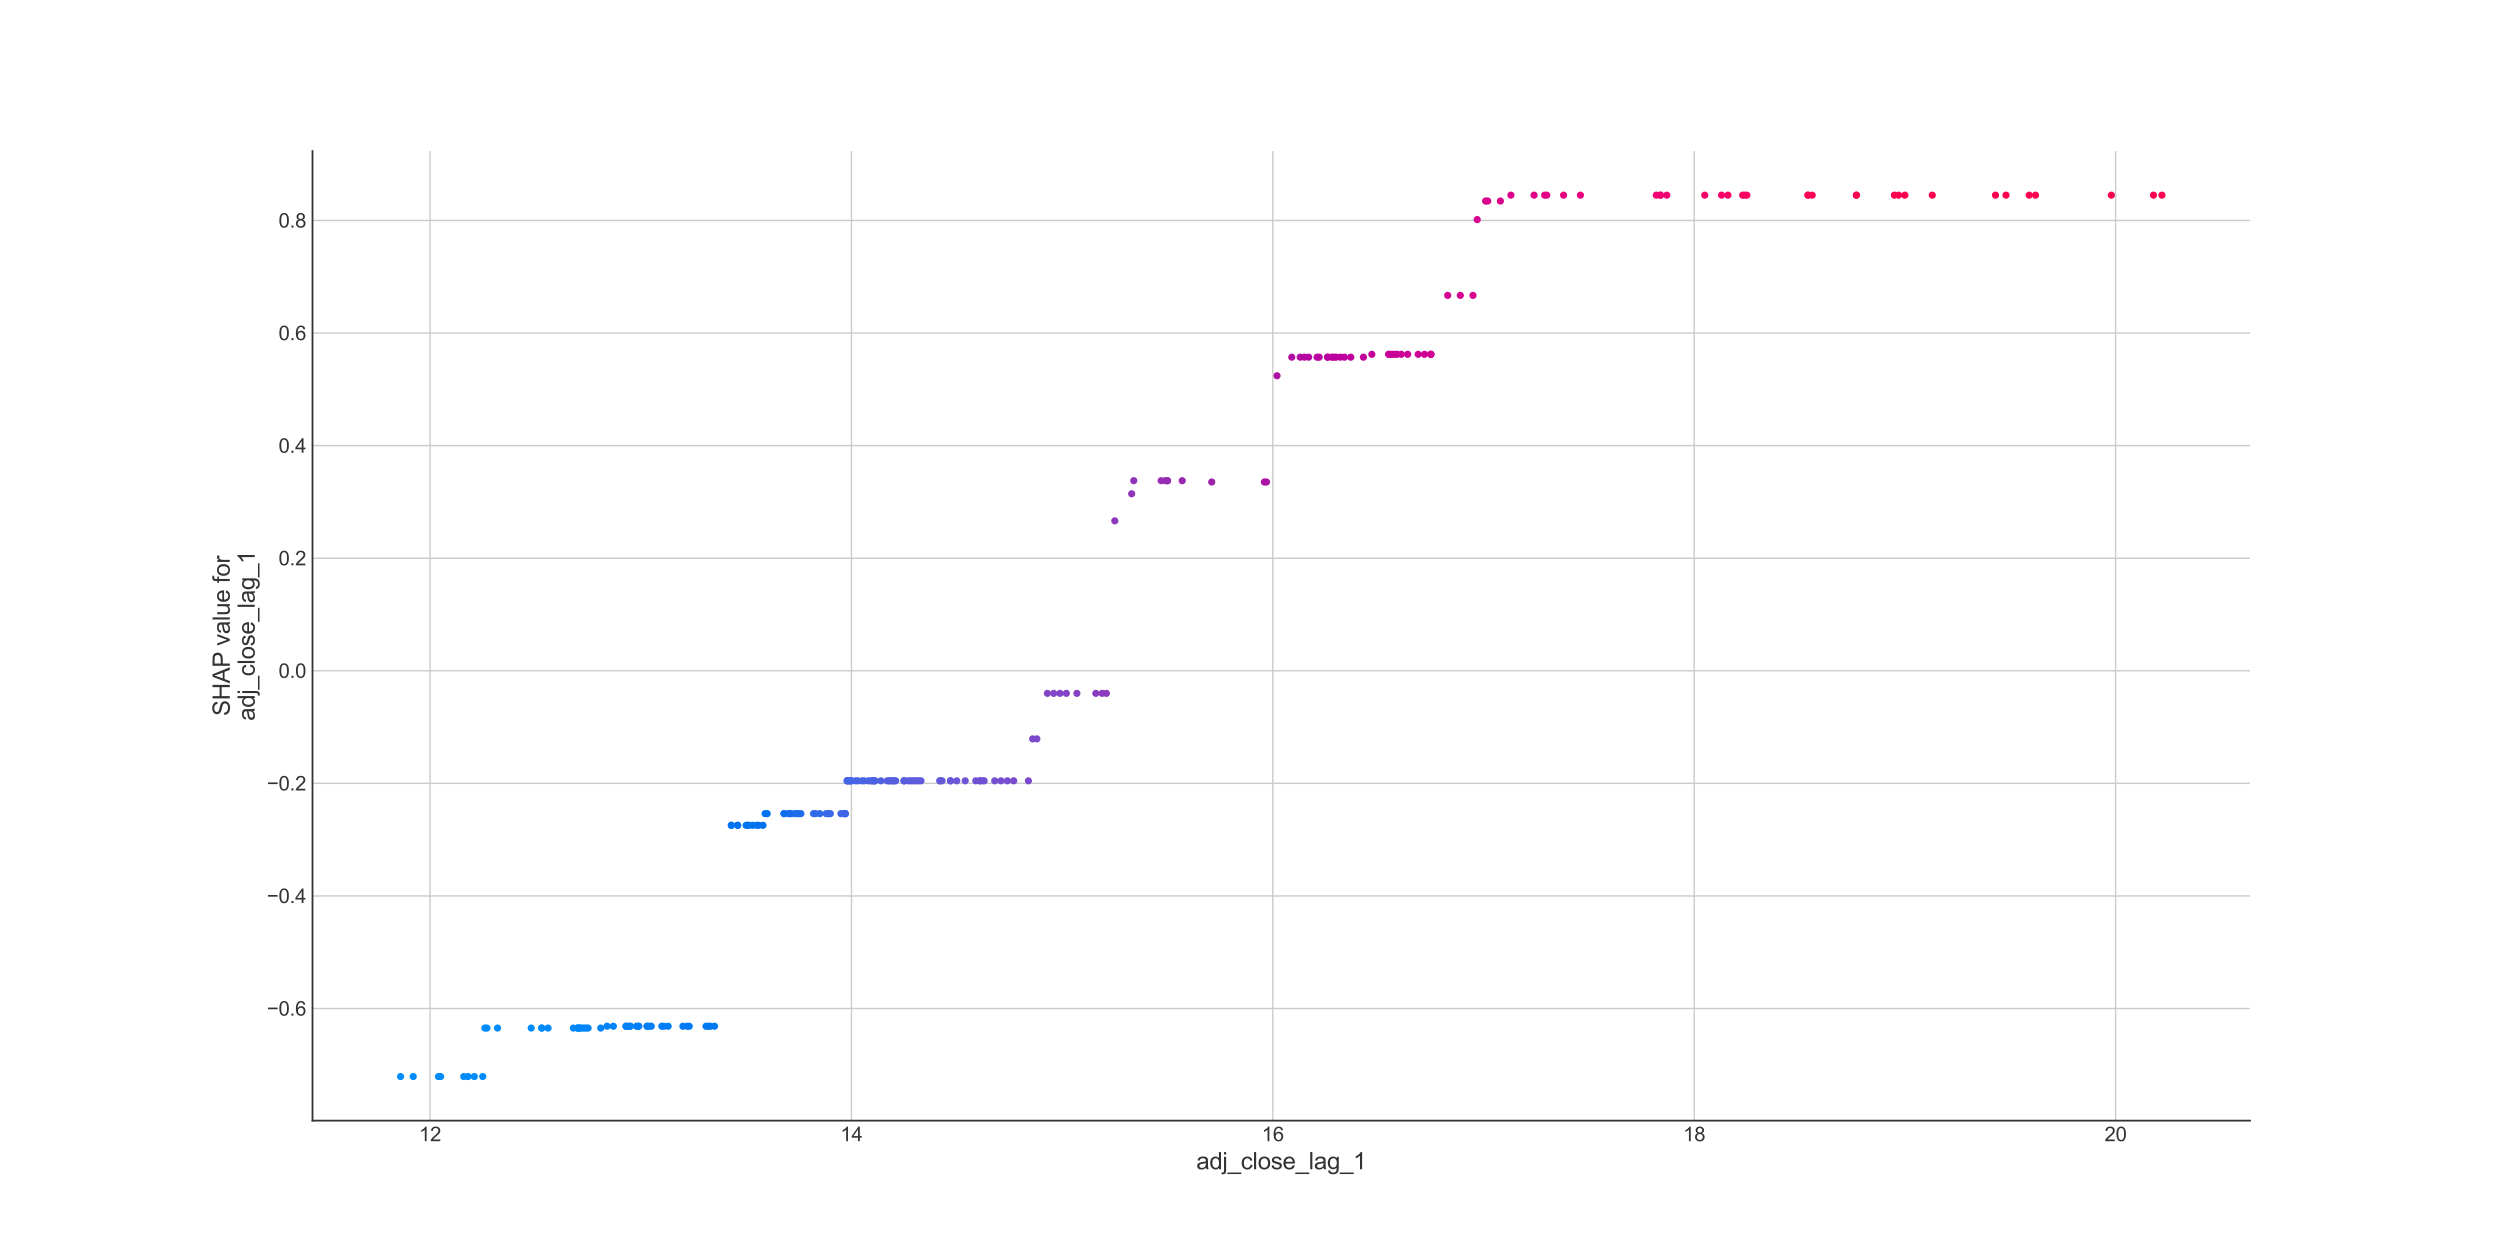 <?xml version="1.0" encoding="utf-8" standalone="no"?>
<!DOCTYPE svg PUBLIC "-//W3C//DTD SVG 1.1//EN"
  "http://www.w3.org/Graphics/SVG/1.1/DTD/svg11.dtd">
<svg xmlns:xlink="http://www.w3.org/1999/xlink" width="1382.4pt" height="696.24pt" viewBox="0 0 1382.4 696.24" xmlns="http://www.w3.org/2000/svg" version="1.1">
 <defs>
  <style type="text/css">*{stroke-linejoin: round; stroke-linecap: butt}</style>
 </defs>
 <g id="figure_1">
  <g id="patch_1">
   <path d="M 0 696.24 
L 1382.4 696.24 
L 1382.4 0 
L 0 0 
z
" style="fill: #ffffff"/>
  </g>
  <g id="axes_1">
   <g id="patch_2">
    <path d="M 172.8 619.654 
L 1244.16 619.654 
L 1244.16 83.549 
L 172.8 83.549 
z
" style="fill: #ffffff"/>
   </g>
   <g id="matplotlib.axis_1">
    <g id="xtick_1">
     <g id="line2d_1">
      <path d="M 237.809 619.654 
L 237.809 83.549 
" clip-path="url(#p5a24da2c12)" style="fill: none; stroke: #cccccc; stroke-width: 0.8; stroke-linecap: round"/>
     </g>
     <g id="line2d_2"/>
     <g id="text_1">
      <!-- 12 -->
      <g style="fill: #333333" transform="translate(231.692 631.027) scale(0.11 -0.11)">
       <defs>
        <path id="ArialMT-31" d="M 2384 0 
L 1822 0 
L 1822 3584 
Q 1619 3391 1289 3197 
Q 959 3003 697 2906 
L 697 3450 
Q 1169 3672 1522 3987 
Q 1875 4303 2022 4600 
L 2384 4600 
L 2384 0 
z
" transform="scale(0.016)"/>
        <path id="ArialMT-32" d="M 3222 541 
L 3222 0 
L 194 0 
Q 188 203 259 391 
Q 375 700 629 1000 
Q 884 1300 1366 1694 
Q 2113 2306 2375 2664 
Q 2638 3022 2638 3341 
Q 2638 3675 2398 3904 
Q 2159 4134 1775 4134 
Q 1369 4134 1125 3890 
Q 881 3647 878 3216 
L 300 3275 
Q 359 3922 746 4261 
Q 1134 4600 1788 4600 
Q 2447 4600 2831 4234 
Q 3216 3869 3216 3328 
Q 3216 3053 3103 2787 
Q 2991 2522 2730 2228 
Q 2469 1934 1863 1422 
Q 1356 997 1212 845 
Q 1069 694 975 541 
L 3222 541 
z
" transform="scale(0.016)"/>
       </defs>
       <use xlink:href="#ArialMT-31"/>
       <use xlink:href="#ArialMT-32" x="55.615"/>
      </g>
     </g>
    </g>
    <g id="xtick_2">
     <g id="line2d_3">
      <path d="M 470.814 619.654 
L 470.814 83.549 
" clip-path="url(#p5a24da2c12)" style="fill: none; stroke: #cccccc; stroke-width: 0.8; stroke-linecap: round"/>
     </g>
     <g id="line2d_4"/>
     <g id="text_2">
      <!-- 14 -->
      <g style="fill: #333333" transform="translate(464.697 631.027) scale(0.11 -0.11)">
       <defs>
        <path id="ArialMT-34" d="M 2069 0 
L 2069 1097 
L 81 1097 
L 81 1613 
L 2172 4581 
L 2631 4581 
L 2631 1613 
L 3250 1613 
L 3250 1097 
L 2631 1097 
L 2631 0 
L 2069 0 
z
M 2069 1613 
L 2069 3678 
L 634 1613 
L 2069 1613 
z
" transform="scale(0.016)"/>
       </defs>
       <use xlink:href="#ArialMT-31"/>
       <use xlink:href="#ArialMT-34" x="55.615"/>
      </g>
     </g>
    </g>
    <g id="xtick_3">
     <g id="line2d_5">
      <path d="M 703.82 619.654 
L 703.82 83.549 
" clip-path="url(#p5a24da2c12)" style="fill: none; stroke: #cccccc; stroke-width: 0.8; stroke-linecap: round"/>
     </g>
     <g id="line2d_6"/>
     <g id="text_3">
      <!-- 16 -->
      <g style="fill: #333333" transform="translate(697.703 631.027) scale(0.11 -0.11)">
       <defs>
        <path id="ArialMT-36" d="M 3184 3459 
L 2625 3416 
Q 2550 3747 2413 3897 
Q 2184 4138 1850 4138 
Q 1581 4138 1378 3988 
Q 1113 3794 959 3422 
Q 806 3050 800 2363 
Q 1003 2672 1297 2822 
Q 1591 2972 1913 2972 
Q 2475 2972 2870 2558 
Q 3266 2144 3266 1488 
Q 3266 1056 3080 686 
Q 2894 316 2569 119 
Q 2244 -78 1831 -78 
Q 1128 -78 684 439 
Q 241 956 241 2144 
Q 241 3472 731 4075 
Q 1159 4600 1884 4600 
Q 2425 4600 2770 4297 
Q 3116 3994 3184 3459 
z
M 888 1484 
Q 888 1194 1011 928 
Q 1134 663 1356 523 
Q 1578 384 1822 384 
Q 2178 384 2434 671 
Q 2691 959 2691 1453 
Q 2691 1928 2437 2201 
Q 2184 2475 1800 2475 
Q 1419 2475 1153 2201 
Q 888 1928 888 1484 
z
" transform="scale(0.016)"/>
       </defs>
       <use xlink:href="#ArialMT-31"/>
       <use xlink:href="#ArialMT-36" x="55.615"/>
      </g>
     </g>
    </g>
    <g id="xtick_4">
     <g id="line2d_7">
      <path d="M 936.826 619.654 
L 936.826 83.549 
" clip-path="url(#p5a24da2c12)" style="fill: none; stroke: #cccccc; stroke-width: 0.8; stroke-linecap: round"/>
     </g>
     <g id="line2d_8"/>
     <g id="text_4">
      <!-- 18 -->
      <g style="fill: #333333" transform="translate(930.709 631.027) scale(0.11 -0.11)">
       <defs>
        <path id="ArialMT-38" d="M 1131 2484 
Q 781 2613 612 2850 
Q 444 3088 444 3419 
Q 444 3919 803 4259 
Q 1163 4600 1759 4600 
Q 2359 4600 2725 4251 
Q 3091 3903 3091 3403 
Q 3091 3084 2923 2848 
Q 2756 2613 2416 2484 
Q 2838 2347 3058 2040 
Q 3278 1734 3278 1309 
Q 3278 722 2862 322 
Q 2447 -78 1769 -78 
Q 1091 -78 675 323 
Q 259 725 259 1325 
Q 259 1772 486 2073 
Q 713 2375 1131 2484 
z
M 1019 3438 
Q 1019 3113 1228 2906 
Q 1438 2700 1772 2700 
Q 2097 2700 2305 2904 
Q 2513 3109 2513 3406 
Q 2513 3716 2298 3927 
Q 2084 4138 1766 4138 
Q 1444 4138 1231 3931 
Q 1019 3725 1019 3438 
z
M 838 1322 
Q 838 1081 952 856 
Q 1066 631 1291 507 
Q 1516 384 1775 384 
Q 2178 384 2440 643 
Q 2703 903 2703 1303 
Q 2703 1709 2433 1975 
Q 2163 2241 1756 2241 
Q 1359 2241 1098 1978 
Q 838 1716 838 1322 
z
" transform="scale(0.016)"/>
       </defs>
       <use xlink:href="#ArialMT-31"/>
       <use xlink:href="#ArialMT-38" x="55.615"/>
      </g>
     </g>
    </g>
    <g id="xtick_5">
     <g id="line2d_9">
      <path d="M 1169.831 619.654 
L 1169.831 83.549 
" clip-path="url(#p5a24da2c12)" style="fill: none; stroke: #cccccc; stroke-width: 0.8; stroke-linecap: round"/>
     </g>
     <g id="line2d_10"/>
     <g id="text_5">
      <!-- 20 -->
      <g style="fill: #333333" transform="translate(1163.714 631.027) scale(0.11 -0.11)">
       <defs>
        <path id="ArialMT-30" d="M 266 2259 
Q 266 3072 433 3567 
Q 600 4063 929 4331 
Q 1259 4600 1759 4600 
Q 2128 4600 2406 4451 
Q 2684 4303 2865 4023 
Q 3047 3744 3150 3342 
Q 3253 2941 3253 2259 
Q 3253 1453 3087 958 
Q 2922 463 2592 192 
Q 2263 -78 1759 -78 
Q 1097 -78 719 397 
Q 266 969 266 2259 
z
M 844 2259 
Q 844 1131 1108 757 
Q 1372 384 1759 384 
Q 2147 384 2411 759 
Q 2675 1134 2675 2259 
Q 2675 3391 2411 3762 
Q 2147 4134 1753 4134 
Q 1366 4134 1134 3806 
Q 844 3388 844 2259 
z
" transform="scale(0.016)"/>
       </defs>
       <use xlink:href="#ArialMT-32"/>
       <use xlink:href="#ArialMT-30" x="55.615"/>
      </g>
     </g>
    </g>
    <g id="text_6">
     <!-- adj_close_lag_1 -->
     <g style="fill: #333333" transform="translate(661.501 646.557) scale(0.13 -0.13)">
      <defs>
       <path id="ArialMT-61" d="M 2588 409 
Q 2275 144 1986 34 
Q 1697 -75 1366 -75 
Q 819 -75 525 192 
Q 231 459 231 875 
Q 231 1119 342 1320 
Q 453 1522 633 1644 
Q 813 1766 1038 1828 
Q 1203 1872 1538 1913 
Q 2219 1994 2541 2106 
Q 2544 2222 2544 2253 
Q 2544 2597 2384 2738 
Q 2169 2928 1744 2928 
Q 1347 2928 1158 2789 
Q 969 2650 878 2297 
L 328 2372 
Q 403 2725 575 2942 
Q 747 3159 1072 3276 
Q 1397 3394 1825 3394 
Q 2250 3394 2515 3294 
Q 2781 3194 2906 3042 
Q 3031 2891 3081 2659 
Q 3109 2516 3109 2141 
L 3109 1391 
Q 3109 606 3145 398 
Q 3181 191 3288 0 
L 2700 0 
Q 2613 175 2588 409 
z
M 2541 1666 
Q 2234 1541 1622 1453 
Q 1275 1403 1131 1340 
Q 988 1278 909 1158 
Q 831 1038 831 891 
Q 831 666 1001 516 
Q 1172 366 1500 366 
Q 1825 366 2078 508 
Q 2331 650 2450 897 
Q 2541 1088 2541 1459 
L 2541 1666 
z
" transform="scale(0.016)"/>
       <path id="ArialMT-64" d="M 2575 0 
L 2575 419 
Q 2259 -75 1647 -75 
Q 1250 -75 917 144 
Q 584 363 401 755 
Q 219 1147 219 1656 
Q 219 2153 384 2558 
Q 550 2963 881 3178 
Q 1213 3394 1622 3394 
Q 1922 3394 2156 3267 
Q 2391 3141 2538 2938 
L 2538 4581 
L 3097 4581 
L 3097 0 
L 2575 0 
z
M 797 1656 
Q 797 1019 1065 703 
Q 1334 388 1700 388 
Q 2069 388 2326 689 
Q 2584 991 2584 1609 
Q 2584 2291 2321 2609 
Q 2059 2928 1675 2928 
Q 1300 2928 1048 2622 
Q 797 2316 797 1656 
z
" transform="scale(0.016)"/>
       <path id="ArialMT-6a" d="M 419 3928 
L 419 4581 
L 981 4581 
L 981 3928 
L 419 3928 
z
M -294 -1288 
L -188 -809 
Q -19 -853 78 -853 
Q 250 -853 334 -739 
Q 419 -625 419 -169 
L 419 3319 
L 981 3319 
L 981 -181 
Q 981 -794 822 -1034 
Q 619 -1347 147 -1347 
Q -81 -1347 -294 -1288 
z
" transform="scale(0.016)"/>
       <path id="ArialMT-5f" d="M -97 -1272 
L -97 -866 
L 3631 -866 
L 3631 -1272 
L -97 -1272 
z
" transform="scale(0.016)"/>
       <path id="ArialMT-63" d="M 2588 1216 
L 3141 1144 
Q 3050 572 2676 248 
Q 2303 -75 1759 -75 
Q 1078 -75 664 370 
Q 250 816 250 1647 
Q 250 2184 428 2587 
Q 606 2991 970 3192 
Q 1334 3394 1763 3394 
Q 2303 3394 2647 3120 
Q 2991 2847 3088 2344 
L 2541 2259 
Q 2463 2594 2264 2762 
Q 2066 2931 1784 2931 
Q 1359 2931 1093 2626 
Q 828 2322 828 1663 
Q 828 994 1084 691 
Q 1341 388 1753 388 
Q 2084 388 2306 591 
Q 2528 794 2588 1216 
z
" transform="scale(0.016)"/>
       <path id="ArialMT-6c" d="M 409 0 
L 409 4581 
L 972 4581 
L 972 0 
L 409 0 
z
" transform="scale(0.016)"/>
       <path id="ArialMT-6f" d="M 213 1659 
Q 213 2581 725 3025 
Q 1153 3394 1769 3394 
Q 2453 3394 2887 2945 
Q 3322 2497 3322 1706 
Q 3322 1066 3130 698 
Q 2938 331 2570 128 
Q 2203 -75 1769 -75 
Q 1072 -75 642 372 
Q 213 819 213 1659 
z
M 791 1659 
Q 791 1022 1069 705 
Q 1347 388 1769 388 
Q 2188 388 2466 706 
Q 2744 1025 2744 1678 
Q 2744 2294 2464 2611 
Q 2184 2928 1769 2928 
Q 1347 2928 1069 2612 
Q 791 2297 791 1659 
z
" transform="scale(0.016)"/>
       <path id="ArialMT-73" d="M 197 991 
L 753 1078 
Q 800 744 1014 566 
Q 1228 388 1613 388 
Q 2000 388 2187 545 
Q 2375 703 2375 916 
Q 2375 1106 2209 1216 
Q 2094 1291 1634 1406 
Q 1016 1563 777 1677 
Q 538 1791 414 1992 
Q 291 2194 291 2438 
Q 291 2659 392 2848 
Q 494 3038 669 3163 
Q 800 3259 1026 3326 
Q 1253 3394 1513 3394 
Q 1903 3394 2198 3281 
Q 2494 3169 2634 2976 
Q 2775 2784 2828 2463 
L 2278 2388 
Q 2241 2644 2061 2787 
Q 1881 2931 1553 2931 
Q 1166 2931 1000 2803 
Q 834 2675 834 2503 
Q 834 2394 903 2306 
Q 972 2216 1119 2156 
Q 1203 2125 1616 2013 
Q 2213 1853 2448 1751 
Q 2684 1650 2818 1456 
Q 2953 1263 2953 975 
Q 2953 694 2789 445 
Q 2625 197 2315 61 
Q 2006 -75 1616 -75 
Q 969 -75 630 194 
Q 291 463 197 991 
z
" transform="scale(0.016)"/>
       <path id="ArialMT-65" d="M 2694 1069 
L 3275 997 
Q 3138 488 2766 206 
Q 2394 -75 1816 -75 
Q 1088 -75 661 373 
Q 234 822 234 1631 
Q 234 2469 665 2931 
Q 1097 3394 1784 3394 
Q 2450 3394 2872 2941 
Q 3294 2488 3294 1666 
Q 3294 1616 3291 1516 
L 816 1516 
Q 847 969 1125 678 
Q 1403 388 1819 388 
Q 2128 388 2347 550 
Q 2566 713 2694 1069 
z
M 847 1978 
L 2700 1978 
Q 2663 2397 2488 2606 
Q 2219 2931 1791 2931 
Q 1403 2931 1139 2672 
Q 875 2413 847 1978 
z
" transform="scale(0.016)"/>
       <path id="ArialMT-67" d="M 319 -275 
L 866 -356 
Q 900 -609 1056 -725 
Q 1266 -881 1628 -881 
Q 2019 -881 2231 -725 
Q 2444 -569 2519 -288 
Q 2563 -116 2559 434 
Q 2191 0 1641 0 
Q 956 0 581 494 
Q 206 988 206 1678 
Q 206 2153 378 2554 
Q 550 2956 876 3175 
Q 1203 3394 1644 3394 
Q 2231 3394 2613 2919 
L 2613 3319 
L 3131 3319 
L 3131 450 
Q 3131 -325 2973 -648 
Q 2816 -972 2473 -1159 
Q 2131 -1347 1631 -1347 
Q 1038 -1347 672 -1080 
Q 306 -813 319 -275 
z
M 784 1719 
Q 784 1066 1043 766 
Q 1303 466 1694 466 
Q 2081 466 2343 764 
Q 2606 1063 2606 1700 
Q 2606 2309 2336 2618 
Q 2066 2928 1684 2928 
Q 1309 2928 1046 2623 
Q 784 2319 784 1719 
z
" transform="scale(0.016)"/>
      </defs>
      <use xlink:href="#ArialMT-61"/>
      <use xlink:href="#ArialMT-64" x="55.615"/>
      <use xlink:href="#ArialMT-6a" x="111.23"/>
      <use xlink:href="#ArialMT-5f" x="133.447"/>
      <use xlink:href="#ArialMT-63" x="189.062"/>
      <use xlink:href="#ArialMT-6c" x="239.062"/>
      <use xlink:href="#ArialMT-6f" x="261.279"/>
      <use xlink:href="#ArialMT-73" x="316.895"/>
      <use xlink:href="#ArialMT-65" x="366.895"/>
      <use xlink:href="#ArialMT-5f" x="422.51"/>
      <use xlink:href="#ArialMT-6c" x="478.125"/>
      <use xlink:href="#ArialMT-61" x="500.342"/>
      <use xlink:href="#ArialMT-67" x="555.957"/>
      <use xlink:href="#ArialMT-5f" x="611.572"/>
      <use xlink:href="#ArialMT-31" x="667.188"/>
     </g>
    </g>
   </g>
   <g id="matplotlib.axis_2">
    <g id="ytick_1">
     <g id="line2d_11">
      <path d="M 172.8 557.655 
L 1244.16 557.655 
" clip-path="url(#p5a24da2c12)" style="fill: none; stroke: #cccccc; stroke-width: 0.8; stroke-linecap: round"/>
     </g>
     <g id="line2d_12"/>
     <g id="text_7">
      <!-- −0.6 -->
      <g style="fill: #333333" transform="translate(147.585 561.591) scale(0.11 -0.11)">
       <defs>
        <path id="ArialMT-2212" d="M 3381 1997 
L 356 1997 
L 356 2522 
L 3381 2522 
L 3381 1997 
z
" transform="scale(0.016)"/>
        <path id="ArialMT-2e" d="M 581 0 
L 581 641 
L 1222 641 
L 1222 0 
L 581 0 
z
" transform="scale(0.016)"/>
       </defs>
       <use xlink:href="#ArialMT-2212"/>
       <use xlink:href="#ArialMT-30" x="58.398"/>
       <use xlink:href="#ArialMT-2e" x="114.014"/>
       <use xlink:href="#ArialMT-36" x="141.797"/>
      </g>
     </g>
    </g>
    <g id="ytick_2">
     <g id="line2d_13">
      <path d="M 172.8 495.405 
L 1244.16 495.405 
" clip-path="url(#p5a24da2c12)" style="fill: none; stroke: #cccccc; stroke-width: 0.8; stroke-linecap: round"/>
     </g>
     <g id="line2d_14"/>
     <g id="text_8">
      <!-- −0.4 -->
      <g style="fill: #333333" transform="translate(147.585 499.342) scale(0.11 -0.11)">
       <use xlink:href="#ArialMT-2212"/>
       <use xlink:href="#ArialMT-30" x="58.398"/>
       <use xlink:href="#ArialMT-2e" x="114.014"/>
       <use xlink:href="#ArialMT-34" x="141.797"/>
      </g>
     </g>
    </g>
    <g id="ytick_3">
     <g id="line2d_15">
      <path d="M 172.8 433.156 
L 1244.16 433.156 
" clip-path="url(#p5a24da2c12)" style="fill: none; stroke: #cccccc; stroke-width: 0.8; stroke-linecap: round"/>
     </g>
     <g id="line2d_16"/>
     <g id="text_9">
      <!-- −0.2 -->
      <g style="fill: #333333" transform="translate(147.585 437.092) scale(0.11 -0.11)">
       <use xlink:href="#ArialMT-2212"/>
       <use xlink:href="#ArialMT-30" x="58.398"/>
       <use xlink:href="#ArialMT-2e" x="114.014"/>
       <use xlink:href="#ArialMT-32" x="141.797"/>
      </g>
     </g>
    </g>
    <g id="ytick_4">
     <g id="line2d_17">
      <path d="M 172.8 370.906 
L 1244.16 370.906 
" clip-path="url(#p5a24da2c12)" style="fill: none; stroke: #cccccc; stroke-width: 0.8; stroke-linecap: round"/>
     </g>
     <g id="line2d_18"/>
     <g id="text_10">
      <!-- 0.0 -->
      <g style="fill: #333333" transform="translate(154.01 374.843) scale(0.11 -0.11)">
       <use xlink:href="#ArialMT-30"/>
       <use xlink:href="#ArialMT-2e" x="55.615"/>
       <use xlink:href="#ArialMT-30" x="83.398"/>
      </g>
     </g>
    </g>
    <g id="ytick_5">
     <g id="line2d_19">
      <path d="M 172.8 308.657 
L 1244.16 308.657 
" clip-path="url(#p5a24da2c12)" style="fill: none; stroke: #cccccc; stroke-width: 0.8; stroke-linecap: round"/>
     </g>
     <g id="line2d_20"/>
     <g id="text_11">
      <!-- 0.2 -->
      <g style="fill: #333333" transform="translate(154.01 312.594) scale(0.11 -0.11)">
       <use xlink:href="#ArialMT-30"/>
       <use xlink:href="#ArialMT-2e" x="55.615"/>
       <use xlink:href="#ArialMT-32" x="83.398"/>
      </g>
     </g>
    </g>
    <g id="ytick_6">
     <g id="line2d_21">
      <path d="M 172.8 246.407 
L 1244.16 246.407 
" clip-path="url(#p5a24da2c12)" style="fill: none; stroke: #cccccc; stroke-width: 0.8; stroke-linecap: round"/>
     </g>
     <g id="line2d_22"/>
     <g id="text_12">
      <!-- 0.4 -->
      <g style="fill: #333333" transform="translate(154.01 250.344) scale(0.11 -0.11)">
       <use xlink:href="#ArialMT-30"/>
       <use xlink:href="#ArialMT-2e" x="55.615"/>
       <use xlink:href="#ArialMT-34" x="83.398"/>
      </g>
     </g>
    </g>
    <g id="ytick_7">
     <g id="line2d_23">
      <path d="M 172.8 184.158 
L 1244.16 184.158 
" clip-path="url(#p5a24da2c12)" style="fill: none; stroke: #cccccc; stroke-width: 0.8; stroke-linecap: round"/>
     </g>
     <g id="line2d_24"/>
     <g id="text_13">
      <!-- 0.6 -->
      <g style="fill: #333333" transform="translate(154.01 188.095) scale(0.11 -0.11)">
       <use xlink:href="#ArialMT-30"/>
       <use xlink:href="#ArialMT-2e" x="55.615"/>
       <use xlink:href="#ArialMT-36" x="83.398"/>
      </g>
     </g>
    </g>
    <g id="ytick_8">
     <g id="line2d_25">
      <path d="M 172.8 121.908 
L 1244.16 121.908 
" clip-path="url(#p5a24da2c12)" style="fill: none; stroke: #cccccc; stroke-width: 0.8; stroke-linecap: round"/>
     </g>
     <g id="line2d_26"/>
     <g id="text_14">
      <!-- 0.8 -->
      <g style="fill: #333333" transform="translate(154.01 125.845) scale(0.11 -0.11)">
       <use xlink:href="#ArialMT-30"/>
       <use xlink:href="#ArialMT-2e" x="55.615"/>
       <use xlink:href="#ArialMT-38" x="83.398"/>
      </g>
     </g>
    </g>
    <g id="text_15">
     <!-- SHAP value for -->
     <g style="fill: #333333" transform="translate(127.053 395.923) rotate(-90) scale(0.13 -0.13)">
      <defs>
       <path id="ArialMT-53" d="M 288 1472 
L 859 1522 
Q 900 1178 1048 958 
Q 1197 738 1509 602 
Q 1822 466 2213 466 
Q 2559 466 2825 569 
Q 3091 672 3220 851 
Q 3350 1031 3350 1244 
Q 3350 1459 3225 1620 
Q 3100 1781 2813 1891 
Q 2628 1963 1997 2114 
Q 1366 2266 1113 2400 
Q 784 2572 623 2826 
Q 463 3081 463 3397 
Q 463 3744 659 4045 
Q 856 4347 1234 4503 
Q 1613 4659 2075 4659 
Q 2584 4659 2973 4495 
Q 3363 4331 3572 4012 
Q 3781 3694 3797 3291 
L 3216 3247 
Q 3169 3681 2898 3903 
Q 2628 4125 2100 4125 
Q 1550 4125 1298 3923 
Q 1047 3722 1047 3438 
Q 1047 3191 1225 3031 
Q 1400 2872 2139 2705 
Q 2878 2538 3153 2413 
Q 3553 2228 3743 1945 
Q 3934 1663 3934 1294 
Q 3934 928 3725 604 
Q 3516 281 3123 101 
Q 2731 -78 2241 -78 
Q 1619 -78 1198 103 
Q 778 284 539 648 
Q 300 1013 288 1472 
z
" transform="scale(0.016)"/>
       <path id="ArialMT-48" d="M 513 0 
L 513 4581 
L 1119 4581 
L 1119 2700 
L 3500 2700 
L 3500 4581 
L 4106 4581 
L 4106 0 
L 3500 0 
L 3500 2159 
L 1119 2159 
L 1119 0 
L 513 0 
z
" transform="scale(0.016)"/>
       <path id="ArialMT-41" d="M -9 0 
L 1750 4581 
L 2403 4581 
L 4278 0 
L 3588 0 
L 3053 1388 
L 1138 1388 
L 634 0 
L -9 0 
z
M 1313 1881 
L 2866 1881 
L 2388 3150 
Q 2169 3728 2063 4100 
Q 1975 3659 1816 3225 
L 1313 1881 
z
" transform="scale(0.016)"/>
       <path id="ArialMT-50" d="M 494 0 
L 494 4581 
L 2222 4581 
Q 2678 4581 2919 4538 
Q 3256 4481 3484 4323 
Q 3713 4166 3852 3881 
Q 3991 3597 3991 3256 
Q 3991 2672 3619 2267 
Q 3247 1863 2275 1863 
L 1100 1863 
L 1100 0 
L 494 0 
z
M 1100 2403 
L 2284 2403 
Q 2872 2403 3119 2622 
Q 3366 2841 3366 3238 
Q 3366 3525 3220 3729 
Q 3075 3934 2838 4000 
Q 2684 4041 2272 4041 
L 1100 4041 
L 1100 2403 
z
" transform="scale(0.016)"/>
       <path id="ArialMT-20" transform="scale(0.016)"/>
       <path id="ArialMT-76" d="M 1344 0 
L 81 3319 
L 675 3319 
L 1388 1331 
Q 1503 1009 1600 663 
Q 1675 925 1809 1294 
L 2547 3319 
L 3125 3319 
L 1869 0 
L 1344 0 
z
" transform="scale(0.016)"/>
       <path id="ArialMT-75" d="M 2597 0 
L 2597 488 
Q 2209 -75 1544 -75 
Q 1250 -75 995 37 
Q 741 150 617 320 
Q 494 491 444 738 
Q 409 903 409 1263 
L 409 3319 
L 972 3319 
L 972 1478 
Q 972 1038 1006 884 
Q 1059 663 1231 536 
Q 1403 409 1656 409 
Q 1909 409 2131 539 
Q 2353 669 2445 892 
Q 2538 1116 2538 1541 
L 2538 3319 
L 3100 3319 
L 3100 0 
L 2597 0 
z
" transform="scale(0.016)"/>
       <path id="ArialMT-66" d="M 556 0 
L 556 2881 
L 59 2881 
L 59 3319 
L 556 3319 
L 556 3672 
Q 556 4006 616 4169 
Q 697 4388 901 4523 
Q 1106 4659 1475 4659 
Q 1713 4659 2000 4603 
L 1916 4113 
Q 1741 4144 1584 4144 
Q 1328 4144 1222 4034 
Q 1116 3925 1116 3625 
L 1116 3319 
L 1763 3319 
L 1763 2881 
L 1116 2881 
L 1116 0 
L 556 0 
z
" transform="scale(0.016)"/>
       <path id="ArialMT-72" d="M 416 0 
L 416 3319 
L 922 3319 
L 922 2816 
Q 1116 3169 1280 3281 
Q 1444 3394 1641 3394 
Q 1925 3394 2219 3213 
L 2025 2691 
Q 1819 2813 1613 2813 
Q 1428 2813 1281 2702 
Q 1134 2591 1072 2394 
Q 978 2094 978 1738 
L 978 0 
L 416 0 
z
" transform="scale(0.016)"/>
      </defs>
      <use xlink:href="#ArialMT-53"/>
      <use xlink:href="#ArialMT-48" x="66.699"/>
      <use xlink:href="#ArialMT-41" x="138.916"/>
      <use xlink:href="#ArialMT-50" x="205.615"/>
      <use xlink:href="#ArialMT-20" x="270.564"/>
      <use xlink:href="#ArialMT-76" x="298.348"/>
      <use xlink:href="#ArialMT-61" x="348.348"/>
      <use xlink:href="#ArialMT-6c" x="403.963"/>
      <use xlink:href="#ArialMT-75" x="426.18"/>
      <use xlink:href="#ArialMT-65" x="481.795"/>
      <use xlink:href="#ArialMT-20" x="537.41"/>
      <use xlink:href="#ArialMT-66" x="565.193"/>
      <use xlink:href="#ArialMT-6f" x="592.977"/>
      <use xlink:href="#ArialMT-72" x="648.592"/>
     </g>
     <!-- adj_close_lag_1 -->
     <g style="fill: #333333" transform="translate(140.849 398.58) rotate(-90) scale(0.13 -0.13)">
      <use xlink:href="#ArialMT-61"/>
      <use xlink:href="#ArialMT-64" x="55.615"/>
      <use xlink:href="#ArialMT-6a" x="111.23"/>
      <use xlink:href="#ArialMT-5f" x="133.447"/>
      <use xlink:href="#ArialMT-63" x="189.062"/>
      <use xlink:href="#ArialMT-6c" x="239.062"/>
      <use xlink:href="#ArialMT-6f" x="261.279"/>
      <use xlink:href="#ArialMT-73" x="316.895"/>
      <use xlink:href="#ArialMT-65" x="366.895"/>
      <use xlink:href="#ArialMT-5f" x="422.51"/>
      <use xlink:href="#ArialMT-6c" x="478.125"/>
      <use xlink:href="#ArialMT-61" x="500.342"/>
      <use xlink:href="#ArialMT-67" x="555.957"/>
      <use xlink:href="#ArialMT-5f" x="611.572"/>
      <use xlink:href="#ArialMT-31" x="667.188"/>
     </g>
    </g>
   </g>
   <g id="PathCollection_1">
    <defs>
     <path id="C0_0_00eb5a434d" d="M 0 2 
C 0.53 2 1.039 1.789 1.414 1.414 
C 1.789 1.039 2 0.53 2 -0 
C 2 -0.53 1.789 -1.039 1.414 -1.414 
C 1.039 -1.789 0.53 -2 0 -2 
C -0.53 -2 -1.039 -1.789 -1.414 -1.414 
C -1.789 -1.039 -2 -0.53 -2 0 
C -2 0.53 -1.789 1.039 -1.414 1.414 
C -1.039 1.789 -0.53 2 0 2 
z
"/>
    </defs>
    <g clip-path="url(#p5a24da2c12)">
     <use xlink:href="#C0_0_00eb5a434d" x="791.197" y="195.917" style="fill: #cf0093"/>
    </g>
    <g clip-path="url(#p5a24da2c12)">
     <use xlink:href="#C0_0_00eb5a434d" x="579.162" y="383.399" style="fill: #8146c8"/>
    </g>
    <g clip-path="url(#p5a24da2c12)">
     <use xlink:href="#C0_0_00eb5a434d" x="266.934" y="595.285" style="fill: #008bfb"/>
    </g>
    <g clip-path="url(#p5a24da2c12)">
     <use xlink:href="#C0_0_00eb5a434d" x="419.553" y="456.362" style="fill: #0071ee"/>
    </g>
    <g clip-path="url(#p5a24da2c12)">
     <use xlink:href="#C0_0_00eb5a434d" x="494.115" y="431.759" style="fill: #565fe0"/>
    </g>
    <g clip-path="url(#p5a24da2c12)">
     <use xlink:href="#C0_0_00eb5a434d" x="791.197" y="195.917" style="fill: #cf0093"/>
    </g>
    <g clip-path="url(#p5a24da2c12)">
     <use xlink:href="#C0_0_00eb5a434d" x="464.989" y="449.907" style="fill: #3f66e6"/>
    </g>
    <g clip-path="url(#p5a24da2c12)">
     <use xlink:href="#C0_0_00eb5a434d" x="353.146" y="567.467" style="fill: #0080f7"/>
    </g>
    <g clip-path="url(#p5a24da2c12)">
     <use xlink:href="#C0_0_00eb5a434d" x="407.903" y="456.362" style="fill: #0074f0"/>
    </g>
    <g clip-path="url(#p5a24da2c12)">
     <use xlink:href="#C0_0_00eb5a434d" x="770.227" y="195.917" style="fill: #c90097"/>
    </g>
    <g clip-path="url(#p5a24da2c12)">
     <use xlink:href="#C0_0_00eb5a434d" x="571.007" y="408.562" style="fill: #7d48cb"/>
    </g>
    <g clip-path="url(#p5a24da2c12)">
     <use xlink:href="#C0_0_00eb5a434d" x="723.625" y="197.505" style="fill: #b605a2"/>
    </g>
    <g clip-path="url(#p5a24da2c12)">
     <use xlink:href="#C0_0_00eb5a434d" x="915.855" y="107.917" style="fill: #f20071"/>
    </g>
    <g clip-path="url(#p5a24da2c12)">
     <use xlink:href="#C0_0_00eb5a434d" x="269.264" y="568.476" style="fill: #008bfb"/>
    </g>
    <g clip-path="url(#p5a24da2c12)">
     <use xlink:href="#C0_0_00eb5a434d" x="482.465" y="431.759" style="fill: #4d62e2"/>
    </g>
    <g clip-path="url(#p5a24da2c12)">
     <use xlink:href="#C0_0_00eb5a434d" x="303.05" y="568.476" style="fill: #0089fa"/>
    </g>
    <g clip-path="url(#p5a24da2c12)">
     <use xlink:href="#C0_0_00eb5a434d" x="955.466" y="107.917" style="fill: #f90066"/>
    </g>
    <g clip-path="url(#p5a24da2c12)">
     <use xlink:href="#C0_0_00eb5a434d" x="440.524" y="449.907" style="fill: #1e6deb"/>
    </g>
    <g clip-path="url(#p5a24da2c12)">
     <use xlink:href="#C0_0_00eb5a434d" x="335.671" y="567.467" style="fill: #0083f8"/>
    </g>
    <g clip-path="url(#p5a24da2c12)">
     <use xlink:href="#C0_0_00eb5a434d" x="1002.067" y="107.917" style="fill: #ff0058"/>
    </g>
    <g clip-path="url(#p5a24da2c12)">
     <use xlink:href="#C0_0_00eb5a434d" x="322.856" y="568.476" style="fill: #0086f9"/>
    </g>
    <g clip-path="url(#p5a24da2c12)">
     <use xlink:href="#C0_0_00eb5a434d" x="653.724" y="265.804" style="fill: #9927af"/>
    </g>
    <g clip-path="url(#p5a24da2c12)">
     <use xlink:href="#C0_0_00eb5a434d" x="767.896" y="195.917" style="fill: #c70098"/>
    </g>
    <g clip-path="url(#p5a24da2c12)">
     <use xlink:href="#C0_0_00eb5a434d" x="816.828" y="121.424" style="fill: #d8008d"/>
    </g>
    <g clip-path="url(#p5a24da2c12)">
     <use xlink:href="#C0_0_00eb5a434d" x="351.981" y="567.467" style="fill: #0080f7"/>
    </g>
    <g clip-path="url(#p5a24da2c12)">
     <use xlink:href="#C0_0_00eb5a434d" x="539.551" y="431.759" style="fill: #6f52d4"/>
    </g>
    <g clip-path="url(#p5a24da2c12)">
     <use xlink:href="#C0_0_00eb5a434d" x="778.382" y="195.917" style="fill: #cb0096"/>
    </g>
    <g clip-path="url(#p5a24da2c12)">
     <use xlink:href="#C0_0_00eb5a434d" x="469.649" y="431.759" style="fill: #4266e5"/>
    </g>
    <g clip-path="url(#p5a24da2c12)">
     <use xlink:href="#C0_0_00eb5a434d" x="769.061" y="195.917" style="fill: #c70098"/>
    </g>
    <g clip-path="url(#p5a24da2c12)">
     <use xlink:href="#C0_0_00eb5a434d" x="320.526" y="568.476" style="fill: #0086fa"/>
    </g>
    <g clip-path="url(#p5a24da2c12)">
     <use xlink:href="#C0_0_00eb5a434d" x="1047.503" y="107.917" style="fill: #ff0051"/>
    </g>
    <g clip-path="url(#p5a24da2c12)">
     <use xlink:href="#C0_0_00eb5a434d" x="353.146" y="567.467" style="fill: #0080f7"/>
    </g>
    <g clip-path="url(#p5a24da2c12)">
     <use xlink:href="#C0_0_00eb5a434d" x="550.036" y="431.759" style="fill: #7350d2"/>
    </g>
    <g clip-path="url(#p5a24da2c12)">
     <use xlink:href="#C0_0_00eb5a434d" x="784.207" y="195.917" style="fill: #cd0094"/>
    </g>
    <g clip-path="url(#p5a24da2c12)">
     <use xlink:href="#C0_0_00eb5a434d" x="706.15" y="207.776" style="fill: #af11a5"/>
    </g>
    <g clip-path="url(#p5a24da2c12)">
     <use xlink:href="#C0_0_00eb5a434d" x="473.144" y="431.759" style="fill: #4465e5"/>
    </g>
    <g clip-path="url(#p5a24da2c12)">
     <use xlink:href="#C0_0_00eb5a434d" x="642.073" y="265.804" style="fill: #962db3"/>
    </g>
    <g clip-path="url(#p5a24da2c12)">
     <use xlink:href="#C0_0_00eb5a434d" x="1026.533" y="107.917" style="fill: #ff0051"/>
    </g>
    <g clip-path="url(#p5a24da2c12)">
     <use xlink:href="#C0_0_00eb5a434d" x="377.612" y="567.467" style="fill: #007bf4"/>
    </g>
    <g clip-path="url(#p5a24da2c12)">
     <use xlink:href="#C0_0_00eb5a434d" x="736.441" y="197.505" style="fill: #bc009f"/>
    </g>
    <g clip-path="url(#p5a24da2c12)">
     <use xlink:href="#C0_0_00eb5a434d" x="299.555" y="568.476" style="fill: #008afb"/>
    </g>
    <g clip-path="url(#p5a24da2c12)">
     <use xlink:href="#C0_0_00eb5a434d" x="807.507" y="163.341" style="fill: #d5008f"/>
    </g>
    <g clip-path="url(#p5a24da2c12)">
     <use xlink:href="#C0_0_00eb5a434d" x="395.087" y="567.467" style="fill: #0077f2"/>
    </g>
    <g clip-path="url(#p5a24da2c12)">
     <use xlink:href="#C0_0_00eb5a434d" x="369.457" y="567.467" style="fill: #007df5"/>
    </g>
    <g clip-path="url(#p5a24da2c12)">
     <use xlink:href="#C0_0_00eb5a434d" x="729.45" y="197.505" style="fill: #b802a1"/>
    </g>
    <g clip-path="url(#p5a24da2c12)">
     <use xlink:href="#C0_0_00eb5a434d" x="467.319" y="449.907" style="fill: #3f66e6"/>
    </g>
    <g clip-path="url(#p5a24da2c12)">
     <use xlink:href="#C0_0_00eb5a434d" x="413.728" y="456.362" style="fill: #0073ef"/>
    </g>
    <g clip-path="url(#p5a24da2c12)">
     <use xlink:href="#C0_0_00eb5a434d" x="772.557" y="195.917" style="fill: #c90097"/>
    </g>
    <g clip-path="url(#p5a24da2c12)">
     <use xlink:href="#C0_0_00eb5a434d" x="467.319" y="449.907" style="fill: #3f66e6"/>
    </g>
    <g clip-path="url(#p5a24da2c12)">
     <use xlink:href="#C0_0_00eb5a434d" x="573.337" y="408.562" style="fill: #7e48ca"/>
    </g>
    <g clip-path="url(#p5a24da2c12)">
     <use xlink:href="#C0_0_00eb5a434d" x="999.737" y="107.917" style="fill: #ff0059"/>
    </g>
    <g clip-path="url(#p5a24da2c12)">
     <use xlink:href="#C0_0_00eb5a434d" x="835.468" y="107.917" style="fill: #dd0088"/>
    </g>
    <g clip-path="url(#p5a24da2c12)">
     <use xlink:href="#C0_0_00eb5a434d" x="611.783" y="383.399" style="fill: #8c3abe"/>
    </g>
    <g clip-path="url(#p5a24da2c12)">
     <use xlink:href="#C0_0_00eb5a434d" x="243.634" y="595.285" style="fill: #008bfb"/>
    </g>
    <g clip-path="url(#p5a24da2c12)">
     <use xlink:href="#C0_0_00eb5a434d" x="390.427" y="567.467" style="fill: #0078f3"/>
    </g>
    <g clip-path="url(#p5a24da2c12)">
     <use xlink:href="#C0_0_00eb5a434d" x="543.046" y="431.759" style="fill: #7151d3"/>
    </g>
    <g clip-path="url(#p5a24da2c12)">
     <use xlink:href="#C0_0_00eb5a434d" x="470.814" y="431.759" style="fill: #4465e5"/>
    </g>
    <g clip-path="url(#p5a24da2c12)">
     <use xlink:href="#C0_0_00eb5a434d" x="963.621" y="107.917" style="fill: #fa0064"/>
    </g>
    <g clip-path="url(#p5a24da2c12)">
     <use xlink:href="#C0_0_00eb5a434d" x="699.16" y="266.536" style="fill: #ac14a6"/>
    </g>
    <g clip-path="url(#p5a24da2c12)">
     <use xlink:href="#C0_0_00eb5a434d" x="553.531" y="431.759" style="fill: #764ed0"/>
    </g>
    <g clip-path="url(#p5a24da2c12)">
     <use xlink:href="#C0_0_00eb5a434d" x="670.034" y="266.536" style="fill: #9e21ac"/>
    </g>
    <g clip-path="url(#p5a24da2c12)">
     <use xlink:href="#C0_0_00eb5a434d" x="595.472" y="383.399" style="fill: #8641c4"/>
    </g>
    <g clip-path="url(#p5a24da2c12)">
     <use xlink:href="#C0_0_00eb5a434d" x="541.881" y="431.759" style="fill: #7151d3"/>
    </g>
    <g clip-path="url(#p5a24da2c12)">
     <use xlink:href="#C0_0_00eb5a434d" x="449.844" y="449.907" style="fill: #2c6be9"/>
    </g>
    <g clip-path="url(#p5a24da2c12)">
     <use xlink:href="#C0_0_00eb5a434d" x="1122.065" y="107.917" style="fill: #ff0051"/>
    </g>
    <g clip-path="url(#p5a24da2c12)">
     <use xlink:href="#C0_0_00eb5a434d" x="999.737" y="107.917" style="fill: #ff0059"/>
    </g>
    <g clip-path="url(#p5a24da2c12)">
     <use xlink:href="#C0_0_00eb5a434d" x="1026.533" y="107.917" style="fill: #ff0051"/>
    </g>
    <g clip-path="url(#p5a24da2c12)">
     <use xlink:href="#C0_0_00eb5a434d" x="392.757" y="567.467" style="fill: #0078f2"/>
    </g>
    <g clip-path="url(#p5a24da2c12)">
     <use xlink:href="#C0_0_00eb5a434d" x="1068.474" y="107.917" style="fill: #ff0051"/>
    </g>
    <g clip-path="url(#p5a24da2c12)">
     <use xlink:href="#C0_0_00eb5a434d" x="942.651" y="107.917" style="fill: #f7006a"/>
    </g>
    <g clip-path="url(#p5a24da2c12)">
     <use xlink:href="#C0_0_00eb5a434d" x="476.639" y="431.759" style="fill: #4964e3"/>
    </g>
    <g clip-path="url(#p5a24da2c12)">
     <use xlink:href="#C0_0_00eb5a434d" x="439.358" y="449.907" style="fill: #1e6deb"/>
    </g>
    <g clip-path="url(#p5a24da2c12)">
     <use xlink:href="#C0_0_00eb5a434d" x="821.488" y="111.163" style="fill: #da008b"/>
    </g>
    <g clip-path="url(#p5a24da2c12)">
     <use xlink:href="#C0_0_00eb5a434d" x="360.137" y="567.467" style="fill: #007ef6"/>
    </g>
    <g clip-path="url(#p5a24da2c12)">
     <use xlink:href="#C0_0_00eb5a434d" x="453.339" y="449.907" style="fill: #306ae9"/>
    </g>
    <g clip-path="url(#p5a24da2c12)">
     <use xlink:href="#C0_0_00eb5a434d" x="299.555" y="568.476" style="fill: #008afb"/>
    </g>
    <g clip-path="url(#p5a24da2c12)">
     <use xlink:href="#C0_0_00eb5a434d" x="325.186" y="568.476" style="fill: #0085f9"/>
    </g>
    <g clip-path="url(#p5a24da2c12)">
     <use xlink:href="#C0_0_00eb5a434d" x="491.785" y="431.759" style="fill: #5460e0"/>
    </g>
    <g clip-path="url(#p5a24da2c12)">
     <use xlink:href="#C0_0_00eb5a434d" x="557.026" y="431.759" style="fill: #774dcf"/>
    </g>
    <g clip-path="url(#p5a24da2c12)">
     <use xlink:href="#C0_0_00eb5a434d" x="483.63" y="431.759" style="fill: #4d62e2"/>
    </g>
    <g clip-path="url(#p5a24da2c12)">
     <use xlink:href="#C0_0_00eb5a434d" x="421.883" y="456.362" style="fill: #0071ee"/>
    </g>
    <g clip-path="url(#p5a24da2c12)">
     <use xlink:href="#C0_0_00eb5a434d" x="491.785" y="431.759" style="fill: #5460e0"/>
    </g>
    <g clip-path="url(#p5a24da2c12)">
     <use xlink:href="#C0_0_00eb5a434d" x="743.431" y="197.505" style="fill: #be009e"/>
    </g>
    <g clip-path="url(#p5a24da2c12)">
     <use xlink:href="#C0_0_00eb5a434d" x="468.484" y="431.759" style="fill: #4266e5"/>
    </g>
    <g clip-path="url(#p5a24da2c12)">
     <use xlink:href="#C0_0_00eb5a434d" x="321.691" y="568.476" style="fill: #0086fa"/>
    </g>
    <g clip-path="url(#p5a24da2c12)">
     <use xlink:href="#C0_0_00eb5a434d" x="483.63" y="431.759" style="fill: #4d62e2"/>
    </g>
    <g clip-path="url(#p5a24da2c12)">
     <use xlink:href="#C0_0_00eb5a434d" x="822.653" y="111.163" style="fill: #da008b"/>
    </g>
    <g clip-path="url(#p5a24da2c12)">
     <use xlink:href="#C0_0_00eb5a434d" x="508.095" y="431.759" style="fill: #5f5bdc"/>
    </g>
    <g clip-path="url(#p5a24da2c12)">
     <use xlink:href="#C0_0_00eb5a434d" x="700.325" y="266.536" style="fill: #ac14a6"/>
    </g>
    <g clip-path="url(#p5a24da2c12)">
     <use xlink:href="#C0_0_00eb5a434d" x="468.484" y="431.759" style="fill: #4266e5"/>
    </g>
    <g clip-path="url(#p5a24da2c12)">
     <use xlink:href="#C0_0_00eb5a434d" x="728.285" y="197.505" style="fill: #b802a1"/>
    </g>
    <g clip-path="url(#p5a24da2c12)">
     <use xlink:href="#C0_0_00eb5a434d" x="758.576" y="195.917" style="fill: #c4009a"/>
    </g>
    <g clip-path="url(#p5a24da2c12)">
     <use xlink:href="#C0_0_00eb5a434d" x="256.449" y="595.285" style="fill: #008bfb"/>
    </g>
    <g clip-path="url(#p5a24da2c12)">
     <use xlink:href="#C0_0_00eb5a434d" x="499.94" y="431.759" style="fill: #595ede"/>
    </g>
    <g clip-path="url(#p5a24da2c12)">
     <use xlink:href="#C0_0_00eb5a434d" x="774.887" y="195.917" style="fill: #ca0097"/>
    </g>
    <g clip-path="url(#p5a24da2c12)">
     <use xlink:href="#C0_0_00eb5a434d" x="391.592" y="567.467" style="fill: #0078f2"/>
    </g>
    <g clip-path="url(#p5a24da2c12)">
     <use xlink:href="#C0_0_00eb5a434d" x="404.408" y="456.362" style="fill: #0075f1"/>
    </g>
    <g clip-path="url(#p5a24da2c12)">
     <use xlink:href="#C0_0_00eb5a434d" x="480.135" y="431.759" style="fill: #4b63e3"/>
    </g>
    <g clip-path="url(#p5a24da2c12)">
     <use xlink:href="#C0_0_00eb5a434d" x="504.6" y="431.759" style="fill: #5b5dde"/>
    </g>
    <g clip-path="url(#p5a24da2c12)">
     <use xlink:href="#C0_0_00eb5a434d" x="800.517" y="163.341" style="fill: #d20091"/>
    </g>
    <g clip-path="url(#p5a24da2c12)">
     <use xlink:href="#C0_0_00eb5a434d" x="864.594" y="107.917" style="fill: #e60080"/>
    </g>
    <g clip-path="url(#p5a24da2c12)">
     <use xlink:href="#C0_0_00eb5a434d" x="499.94" y="431.759" style="fill: #595ede"/>
    </g>
    <g clip-path="url(#p5a24da2c12)">
     <use xlink:href="#C0_0_00eb5a434d" x="381.107" y="567.467" style="fill: #007af4"/>
    </g>
    <g clip-path="url(#p5a24da2c12)">
     <use xlink:href="#C0_0_00eb5a434d" x="456.834" y="449.907" style="fill: #3769e8"/>
    </g>
    <g clip-path="url(#p5a24da2c12)">
     <use xlink:href="#C0_0_00eb5a434d" x="457.999" y="449.907" style="fill: #3769e8"/>
    </g>
    <g clip-path="url(#p5a24da2c12)">
     <use xlink:href="#C0_0_00eb5a434d" x="533.726" y="431.759" style="fill: #6d54d6"/>
    </g>
    <g clip-path="url(#p5a24da2c12)">
     <use xlink:href="#C0_0_00eb5a434d" x="505.765" y="431.759" style="fill: #5d5cdd"/>
    </g>
    <g clip-path="url(#p5a24da2c12)">
     <use xlink:href="#C0_0_00eb5a434d" x="525.571" y="431.759" style="fill: #6856d8"/>
    </g>
    <g clip-path="url(#p5a24da2c12)">
     <use xlink:href="#C0_0_00eb5a434d" x="506.93" y="431.759" style="fill: #5d5cdd"/>
    </g>
    <g clip-path="url(#p5a24da2c12)">
     <use xlink:href="#C0_0_00eb5a434d" x="466.154" y="449.907" style="fill: #3f66e6"/>
    </g>
    <g clip-path="url(#p5a24da2c12)">
     <use xlink:href="#C0_0_00eb5a434d" x="412.563" y="456.362" style="fill: #0073f0"/>
    </g>
    <g clip-path="url(#p5a24da2c12)">
     <use xlink:href="#C0_0_00eb5a434d" x="258.779" y="595.285" style="fill: #008bfb"/>
    </g>
    <g clip-path="url(#p5a24da2c12)">
     <use xlink:href="#C0_0_00eb5a434d" x="441.689" y="449.907" style="fill: #1e6deb"/>
    </g>
    <g clip-path="url(#p5a24da2c12)">
     <use xlink:href="#C0_0_00eb5a434d" x="437.028" y="449.907" style="fill: #196deb"/>
    </g>
    <g clip-path="url(#p5a24da2c12)">
     <use xlink:href="#C0_0_00eb5a434d" x="221.498" y="595.285" style="fill: #008bfb"/>
    </g>
    <g clip-path="url(#p5a24da2c12)">
     <use xlink:href="#C0_0_00eb5a434d" x="228.488" y="595.285" style="fill: #008bfb"/>
    </g>
    <g clip-path="url(#p5a24da2c12)">
     <use xlink:href="#C0_0_00eb5a434d" x="482.465" y="431.759" style="fill: #4d62e2"/>
    </g>
    <g clip-path="url(#p5a24da2c12)">
     <use xlink:href="#C0_0_00eb5a434d" x="319.361" y="568.476" style="fill: #0087fa"/>
    </g>
    <g clip-path="url(#p5a24da2c12)">
     <use xlink:href="#C0_0_00eb5a434d" x="404.408" y="456.362" style="fill: #0075f1"/>
    </g>
    <g clip-path="url(#p5a24da2c12)">
     <use xlink:href="#C0_0_00eb5a434d" x="746.926" y="197.505" style="fill: #bf009d"/>
    </g>
    <g clip-path="url(#p5a24da2c12)">
     <use xlink:href="#C0_0_00eb5a434d" x="348.486" y="567.467" style="fill: #0081f7"/>
    </g>
    <g clip-path="url(#p5a24da2c12)">
     <use xlink:href="#C0_0_00eb5a434d" x="365.962" y="567.467" style="fill: #007df6"/>
    </g>
    <g clip-path="url(#p5a24da2c12)">
     <use xlink:href="#C0_0_00eb5a434d" x="503.435" y="431.759" style="fill: #5b5dde"/>
    </g>
    <g clip-path="url(#p5a24da2c12)">
     <use xlink:href="#C0_0_00eb5a434d" x="741.101" y="197.505" style="fill: #bd009e"/>
    </g>
    <g clip-path="url(#p5a24da2c12)">
     <use xlink:href="#C0_0_00eb5a434d" x="367.127" y="567.467" style="fill: #007df6"/>
    </g>
    <g clip-path="url(#p5a24da2c12)">
     <use xlink:href="#C0_0_00eb5a434d" x="718.965" y="197.505" style="fill: #b507a2"/>
    </g>
    <g clip-path="url(#p5a24da2c12)">
     <use xlink:href="#C0_0_00eb5a434d" x="268.099" y="568.476" style="fill: #008bfb"/>
    </g>
    <g clip-path="url(#p5a24da2c12)">
     <use xlink:href="#C0_0_00eb5a434d" x="469.649" y="431.759" style="fill: #4266e5"/>
    </g>
    <g clip-path="url(#p5a24da2c12)">
     <use xlink:href="#C0_0_00eb5a434d" x="787.702" y="195.917" style="fill: #ce0093"/>
    </g>
    <g clip-path="url(#p5a24da2c12)">
     <use xlink:href="#C0_0_00eb5a434d" x="437.028" y="449.907" style="fill: #196deb"/>
    </g>
    <g clip-path="url(#p5a24da2c12)">
     <use xlink:href="#C0_0_00eb5a434d" x="483.63" y="431.759" style="fill: #4d62e2"/>
    </g>
    <g clip-path="url(#p5a24da2c12)">
     <use xlink:href="#C0_0_00eb5a434d" x="418.388" y="456.362" style="fill: #0072ef"/>
    </g>
    <g clip-path="url(#p5a24da2c12)">
     <use xlink:href="#C0_0_00eb5a434d" x="416.058" y="456.362" style="fill: #0073ef"/>
    </g>
    <g clip-path="url(#p5a24da2c12)">
     <use xlink:href="#C0_0_00eb5a434d" x="771.392" y="195.917" style="fill: #c90097"/>
    </g>
    <g clip-path="url(#p5a24da2c12)">
     <use xlink:href="#C0_0_00eb5a434d" x="433.533" y="449.907" style="fill: #0f6eec"/>
    </g>
    <g clip-path="url(#p5a24da2c12)">
     <use xlink:href="#C0_0_00eb5a434d" x="544.211" y="431.759" style="fill: #7151d3"/>
    </g>
    <g clip-path="url(#p5a24da2c12)">
     <use xlink:href="#C0_0_00eb5a434d" x="470.814" y="431.759" style="fill: #4465e5"/>
    </g>
    <g clip-path="url(#p5a24da2c12)">
     <use xlink:href="#C0_0_00eb5a434d" x="560.522" y="431.759" style="fill: #794cce"/>
    </g>
    <g clip-path="url(#p5a24da2c12)">
     <use xlink:href="#C0_0_00eb5a434d" x="951.971" y="107.917" style="fill: #f80068"/>
    </g>
    <g clip-path="url(#p5a24da2c12)">
     <use xlink:href="#C0_0_00eb5a434d" x="791.197" y="195.917" style="fill: #cf0093"/>
    </g>
    <g clip-path="url(#p5a24da2c12)">
     <use xlink:href="#C0_0_00eb5a434d" x="242.469" y="595.285" style="fill: #008bfb"/>
    </g>
    <g clip-path="url(#p5a24da2c12)">
     <use xlink:href="#C0_0_00eb5a434d" x="435.863" y="449.907" style="fill: #0f6eec"/>
    </g>
    <g clip-path="url(#p5a24da2c12)">
     <use xlink:href="#C0_0_00eb5a434d" x="582.657" y="383.399" style="fill: #8245c7"/>
    </g>
    <g clip-path="url(#p5a24da2c12)">
     <use xlink:href="#C0_0_00eb5a434d" x="589.647" y="383.399" style="fill: #8443c6"/>
    </g>
    <g clip-path="url(#p5a24da2c12)">
     <use xlink:href="#C0_0_00eb5a434d" x="964.786" y="107.917" style="fill: #fb0063"/>
    </g>
    <g clip-path="url(#p5a24da2c12)">
     <use xlink:href="#C0_0_00eb5a434d" x="481.3" y="431.759" style="fill: #4b63e3"/>
    </g>
    <g clip-path="url(#p5a24da2c12)">
     <use xlink:href="#C0_0_00eb5a434d" x="499.94" y="431.759" style="fill: #595ede"/>
    </g>
    <g clip-path="url(#p5a24da2c12)">
     <use xlink:href="#C0_0_00eb5a434d" x="738.771" y="197.505" style="fill: #bd009e"/>
    </g>
    <g clip-path="url(#p5a24da2c12)">
     <use xlink:href="#C0_0_00eb5a434d" x="855.274" y="107.917" style="fill: #e30083"/>
    </g>
    <g clip-path="url(#p5a24da2c12)">
     <use xlink:href="#C0_0_00eb5a434d" x="519.745" y="431.759" style="fill: #6558d9"/>
    </g>
    <g clip-path="url(#p5a24da2c12)">
     <use xlink:href="#C0_0_00eb5a434d" x="492.95" y="431.759" style="fill: #5460e0"/>
    </g>
    <g clip-path="url(#p5a24da2c12)">
     <use xlink:href="#C0_0_00eb5a434d" x="625.763" y="273.046" style="fill: #9134b9"/>
    </g>
    <g clip-path="url(#p5a24da2c12)">
     <use xlink:href="#C0_0_00eb5a434d" x="1049.833" y="107.917" style="fill: #ff0051"/>
    </g>
    <g clip-path="url(#p5a24da2c12)">
     <use xlink:href="#C0_0_00eb5a434d" x="467.319" y="449.907" style="fill: #3f66e6"/>
    </g>
    <g clip-path="url(#p5a24da2c12)">
     <use xlink:href="#C0_0_00eb5a434d" x="525.571" y="431.759" style="fill: #6856d8"/>
    </g>
    <g clip-path="url(#p5a24da2c12)">
     <use xlink:href="#C0_0_00eb5a434d" x="442.854" y="449.907" style="fill: #236cea"/>
    </g>
    <g clip-path="url(#p5a24da2c12)">
     <use xlink:href="#C0_0_00eb5a434d" x="319.361" y="568.476" style="fill: #0087fa"/>
    </g>
    <g clip-path="url(#p5a24da2c12)">
     <use xlink:href="#C0_0_00eb5a434d" x="626.928" y="265.804" style="fill: #9134b9"/>
    </g>
    <g clip-path="url(#p5a24da2c12)">
     <use xlink:href="#C0_0_00eb5a434d" x="1103.425" y="107.917" style="fill: #ff0051"/>
    </g>
    <g clip-path="url(#p5a24da2c12)">
     <use xlink:href="#C0_0_00eb5a434d" x="487.125" y="431.759" style="fill: #5061e2"/>
    </g>
    <g clip-path="url(#p5a24da2c12)">
     <use xlink:href="#C0_0_00eb5a434d" x="339.166" y="567.467" style="fill: #0083f8"/>
    </g>
    <g clip-path="url(#p5a24da2c12)">
     <use xlink:href="#C0_0_00eb5a434d" x="324.021" y="568.476" style="fill: #0086f9"/>
    </g>
    <g clip-path="url(#p5a24da2c12)">
     <use xlink:href="#C0_0_00eb5a434d" x="529.066" y="431.759" style="fill: #6a56d7"/>
    </g>
    <g clip-path="url(#p5a24da2c12)">
     <use xlink:href="#C0_0_00eb5a434d" x="477.805" y="431.759" style="fill: #4964e3"/>
    </g>
    <g clip-path="url(#p5a24da2c12)">
     <use xlink:href="#C0_0_00eb5a434d" x="767.896" y="195.917" style="fill: #c70098"/>
    </g>
    <g clip-path="url(#p5a24da2c12)">
     <use xlink:href="#C0_0_00eb5a434d" x="1109.25" y="107.917" style="fill: #ff0051"/>
    </g>
    <g clip-path="url(#p5a24da2c12)">
     <use xlink:href="#C0_0_00eb5a434d" x="424.213" y="449.907" style="fill: #0071ee"/>
    </g>
    <g clip-path="url(#p5a24da2c12)">
     <use xlink:href="#C0_0_00eb5a434d" x="441.689" y="449.907" style="fill: #1e6deb"/>
    </g>
    <g clip-path="url(#p5a24da2c12)">
     <use xlink:href="#C0_0_00eb5a434d" x="469.649" y="431.759" style="fill: #4266e5"/>
    </g>
    <g clip-path="url(#p5a24da2c12)">
     <use xlink:href="#C0_0_00eb5a434d" x="519.745" y="431.759" style="fill: #6558d9"/>
    </g>
    <g clip-path="url(#p5a24da2c12)">
     <use xlink:href="#C0_0_00eb5a434d" x="357.807" y="567.467" style="fill: #007ff6"/>
    </g>
    <g clip-path="url(#p5a24da2c12)">
     <use xlink:href="#C0_0_00eb5a434d" x="467.319" y="449.907" style="fill: #3f66e6"/>
    </g>
    <g clip-path="url(#p5a24da2c12)">
     <use xlink:href="#C0_0_00eb5a434d" x="734.111" y="197.505" style="fill: #bb00a0"/>
    </g>
    <g clip-path="url(#p5a24da2c12)">
     <use xlink:href="#C0_0_00eb5a434d" x="317.031" y="568.476" style="fill: #0087fa"/>
    </g>
    <g clip-path="url(#p5a24da2c12)">
     <use xlink:href="#C0_0_00eb5a434d" x="346.156" y="567.467" style="fill: #0081f8"/>
    </g>
    <g clip-path="url(#p5a24da2c12)">
     <use xlink:href="#C0_0_00eb5a434d" x="586.152" y="383.399" style="fill: #8344c7"/>
    </g>
    <g clip-path="url(#p5a24da2c12)">
     <use xlink:href="#C0_0_00eb5a434d" x="965.951" y="107.917" style="fill: #fb0063"/>
    </g>
    <g clip-path="url(#p5a24da2c12)">
     <use xlink:href="#C0_0_00eb5a434d" x="814.498" y="163.341" style="fill: #d7008d"/>
    </g>
    <g clip-path="url(#p5a24da2c12)">
     <use xlink:href="#C0_0_00eb5a434d" x="293.73" y="568.476" style="fill: #008bfb"/>
    </g>
    <g clip-path="url(#p5a24da2c12)">
     <use xlink:href="#C0_0_00eb5a434d" x="357.807" y="567.467" style="fill: #007ff6"/>
    </g>
    <g clip-path="url(#p5a24da2c12)">
     <use xlink:href="#C0_0_00eb5a434d" x="873.914" y="107.917" style="fill: #e8007d"/>
    </g>
    <g clip-path="url(#p5a24da2c12)">
     <use xlink:href="#C0_0_00eb5a434d" x="490.62" y="431.759" style="fill: #5460e0"/>
    </g>
    <g clip-path="url(#p5a24da2c12)">
     <use xlink:href="#C0_0_00eb5a434d" x="737.606" y="197.505" style="fill: #bc009f"/>
    </g>
    <g clip-path="url(#p5a24da2c12)">
     <use xlink:href="#C0_0_00eb5a434d" x="644.403" y="265.804" style="fill: #962db3"/>
    </g>
    <g clip-path="url(#p5a24da2c12)">
     <use xlink:href="#C0_0_00eb5a434d" x="1167.501" y="107.917" style="fill: #ff0051"/>
    </g>
    <g clip-path="url(#p5a24da2c12)">
     <use xlink:href="#C0_0_00eb5a434d" x="358.972" y="567.467" style="fill: #007ff6"/>
    </g>
    <g clip-path="url(#p5a24da2c12)">
     <use xlink:href="#C0_0_00eb5a434d" x="1053.328" y="107.917" style="fill: #ff0051"/>
    </g>
    <g clip-path="url(#p5a24da2c12)">
     <use xlink:href="#C0_0_00eb5a434d" x="502.27" y="431.759" style="fill: #5b5dde"/>
    </g>
    <g clip-path="url(#p5a24da2c12)">
     <use xlink:href="#C0_0_00eb5a434d" x="379.942" y="567.467" style="fill: #007af4"/>
    </g>
    <g clip-path="url(#p5a24da2c12)">
     <use xlink:href="#C0_0_00eb5a434d" x="407.903" y="456.362" style="fill: #0074f0"/>
    </g>
    <g clip-path="url(#p5a24da2c12)">
     <use xlink:href="#C0_0_00eb5a434d" x="437.028" y="449.907" style="fill: #196deb"/>
    </g>
    <g clip-path="url(#p5a24da2c12)">
     <use xlink:href="#C0_0_00eb5a434d" x="346.156" y="567.467" style="fill: #0081f8"/>
    </g>
    <g clip-path="url(#p5a24da2c12)">
     <use xlink:href="#C0_0_00eb5a434d" x="433.533" y="449.907" style="fill: #0f6eec"/>
    </g>
    <g clip-path="url(#p5a24da2c12)">
     <use xlink:href="#C0_0_00eb5a434d" x="734.111" y="197.505" style="fill: #bb00a0"/>
    </g>
    <g clip-path="url(#p5a24da2c12)">
     <use xlink:href="#C0_0_00eb5a434d" x="616.443" y="288.014" style="fill: #8e38bc"/>
    </g>
    <g clip-path="url(#p5a24da2c12)">
     <use xlink:href="#C0_0_00eb5a434d" x="541.881" y="431.759" style="fill: #7151d3"/>
    </g>
    <g clip-path="url(#p5a24da2c12)">
     <use xlink:href="#C0_0_00eb5a434d" x="495.28" y="431.759" style="fill: #565fe0"/>
    </g>
    <g clip-path="url(#p5a24da2c12)">
     <use xlink:href="#C0_0_00eb5a434d" x="605.958" y="383.399" style="fill: #8a3cc0"/>
    </g>
    <g clip-path="url(#p5a24da2c12)">
     <use xlink:href="#C0_0_00eb5a434d" x="921.68" y="107.917" style="fill: #f30070"/>
    </g>
    <g clip-path="url(#p5a24da2c12)">
     <use xlink:href="#C0_0_00eb5a434d" x="1195.462" y="107.917" style="fill: #ff0051"/>
    </g>
    <g clip-path="url(#p5a24da2c12)">
     <use xlink:href="#C0_0_00eb5a434d" x="609.453" y="383.399" style="fill: #8b3bbf"/>
    </g>
    <g clip-path="url(#p5a24da2c12)">
     <use xlink:href="#C0_0_00eb5a434d" x="275.089" y="568.476" style="fill: #008bfb"/>
    </g>
    <g clip-path="url(#p5a24da2c12)">
     <use xlink:href="#C0_0_00eb5a434d" x="918.185" y="107.917" style="fill: #f20071"/>
    </g>
    <g clip-path="url(#p5a24da2c12)">
     <use xlink:href="#C0_0_00eb5a434d" x="829.643" y="111.163" style="fill: #db008a"/>
    </g>
    <g clip-path="url(#p5a24da2c12)">
     <use xlink:href="#C0_0_00eb5a434d" x="568.677" y="431.759" style="fill: #7c49cc"/>
    </g>
    <g clip-path="url(#p5a24da2c12)">
     <use xlink:href="#C0_0_00eb5a434d" x="348.486" y="567.467" style="fill: #0081f7"/>
    </g>
    <g clip-path="url(#p5a24da2c12)">
     <use xlink:href="#C0_0_00eb5a434d" x="457.999" y="449.907" style="fill: #3769e8"/>
    </g>
    <g clip-path="url(#p5a24da2c12)">
     <use xlink:href="#C0_0_00eb5a434d" x="347.321" y="567.467" style="fill: #0081f8"/>
    </g>
    <g clip-path="url(#p5a24da2c12)">
     <use xlink:href="#C0_0_00eb5a434d" x="645.569" y="265.804" style="fill: #972bb2"/>
    </g>
    <g clip-path="url(#p5a24da2c12)">
     <use xlink:href="#C0_0_00eb5a434d" x="332.176" y="568.476" style="fill: #0084f9"/>
    </g>
    <g clip-path="url(#p5a24da2c12)">
     <use xlink:href="#C0_0_00eb5a434d" x="413.728" y="456.362" style="fill: #0073ef"/>
    </g>
    <g clip-path="url(#p5a24da2c12)">
     <use xlink:href="#C0_0_00eb5a434d" x="474.309" y="431.759" style="fill: #4764e4"/>
    </g>
    <g clip-path="url(#p5a24da2c12)">
     <use xlink:href="#C0_0_00eb5a434d" x="645.569" y="265.804" style="fill: #972bb2"/>
    </g>
    <g clip-path="url(#p5a24da2c12)">
     <use xlink:href="#C0_0_00eb5a434d" x="1190.802" y="107.917" style="fill: #ff0051"/>
    </g>
    <g clip-path="url(#p5a24da2c12)">
     <use xlink:href="#C0_0_00eb5a434d" x="459.164" y="449.907" style="fill: #3a68e7"/>
    </g>
    <g clip-path="url(#p5a24da2c12)">
     <use xlink:href="#C0_0_00eb5a434d" x="1125.56" y="107.917" style="fill: #ff0051"/>
    </g>
    <g clip-path="url(#p5a24da2c12)">
     <use xlink:href="#C0_0_00eb5a434d" x="494.115" y="431.759" style="fill: #565fe0"/>
    </g>
    <g clip-path="url(#p5a24da2c12)">
     <use xlink:href="#C0_0_00eb5a434d" x="467.319" y="449.907" style="fill: #3f66e6"/>
    </g>
    <g clip-path="url(#p5a24da2c12)">
     <use xlink:href="#C0_0_00eb5a434d" x="721.295" y="197.505" style="fill: #b507a2"/>
    </g>
    <g clip-path="url(#p5a24da2c12)">
     <use xlink:href="#C0_0_00eb5a434d" x="262.274" y="595.285" style="fill: #008bfb"/>
    </g>
    <g clip-path="url(#p5a24da2c12)">
     <use xlink:href="#C0_0_00eb5a434d" x="509.26" y="431.759" style="fill: #5f5bdc"/>
    </g>
    <g clip-path="url(#p5a24da2c12)">
     <use xlink:href="#C0_0_00eb5a434d" x="520.911" y="431.759" style="fill: #6558d9"/>
    </g>
    <g clip-path="url(#p5a24da2c12)">
     <use xlink:href="#C0_0_00eb5a434d" x="848.283" y="107.917" style="fill: #e10084"/>
    </g>
    <g clip-path="url(#p5a24da2c12)">
     <use xlink:href="#C0_0_00eb5a434d" x="714.305" y="197.505" style="fill: #b20ca4"/>
    </g>
    <g clip-path="url(#p5a24da2c12)">
     <use xlink:href="#C0_0_00eb5a434d" x="854.109" y="107.917" style="fill: #e30083"/>
    </g>
    <g clip-path="url(#p5a24da2c12)">
     <use xlink:href="#C0_0_00eb5a434d" x="451.009" y="449.907" style="fill: #306ae9"/>
    </g>
    <g clip-path="url(#p5a24da2c12)">
     <use xlink:href="#C0_0_00eb5a434d" x="423.048" y="449.907" style="fill: #0071ee"/>
    </g>
    <g clip-path="url(#p5a24da2c12)">
     <use xlink:href="#C0_0_00eb5a434d" x="320.526" y="568.476" style="fill: #0086fa"/>
    </g>
    <g clip-path="url(#p5a24da2c12)">
     <use xlink:href="#C0_0_00eb5a434d" x="753.916" y="197.505" style="fill: #c2009b"/>
    </g>
    <g clip-path="url(#p5a24da2c12)">
     <use xlink:href="#C0_0_00eb5a434d" x="918.185" y="107.917" style="fill: #f20071"/>
    </g>
    <g clip-path="url(#p5a24da2c12)">
     <use xlink:href="#C0_0_00eb5a434d" x="468.484" y="431.759" style="fill: #4266e5"/>
    </g>
   </g>
   <g id="PathCollection_2"/>
   <g id="patch_3">
    <path d="M 172.8 619.654 
L 172.8 83.549 
" style="fill: none; stroke: #333333; stroke-linejoin: miter; stroke-linecap: square"/>
   </g>
   <g id="patch_4">
    <path d="M 172.8 619.654 
L 1244.16 619.654 
" style="fill: none; stroke: #333333; stroke-linejoin: miter; stroke-linecap: square"/>
   </g>
  </g>
 </g>
 <defs>
  <clipPath id="p5a24da2c12">
   <rect x="172.8" y="83.549" width="1071.36" height="536.105"/>
  </clipPath>
 </defs>
</svg>
